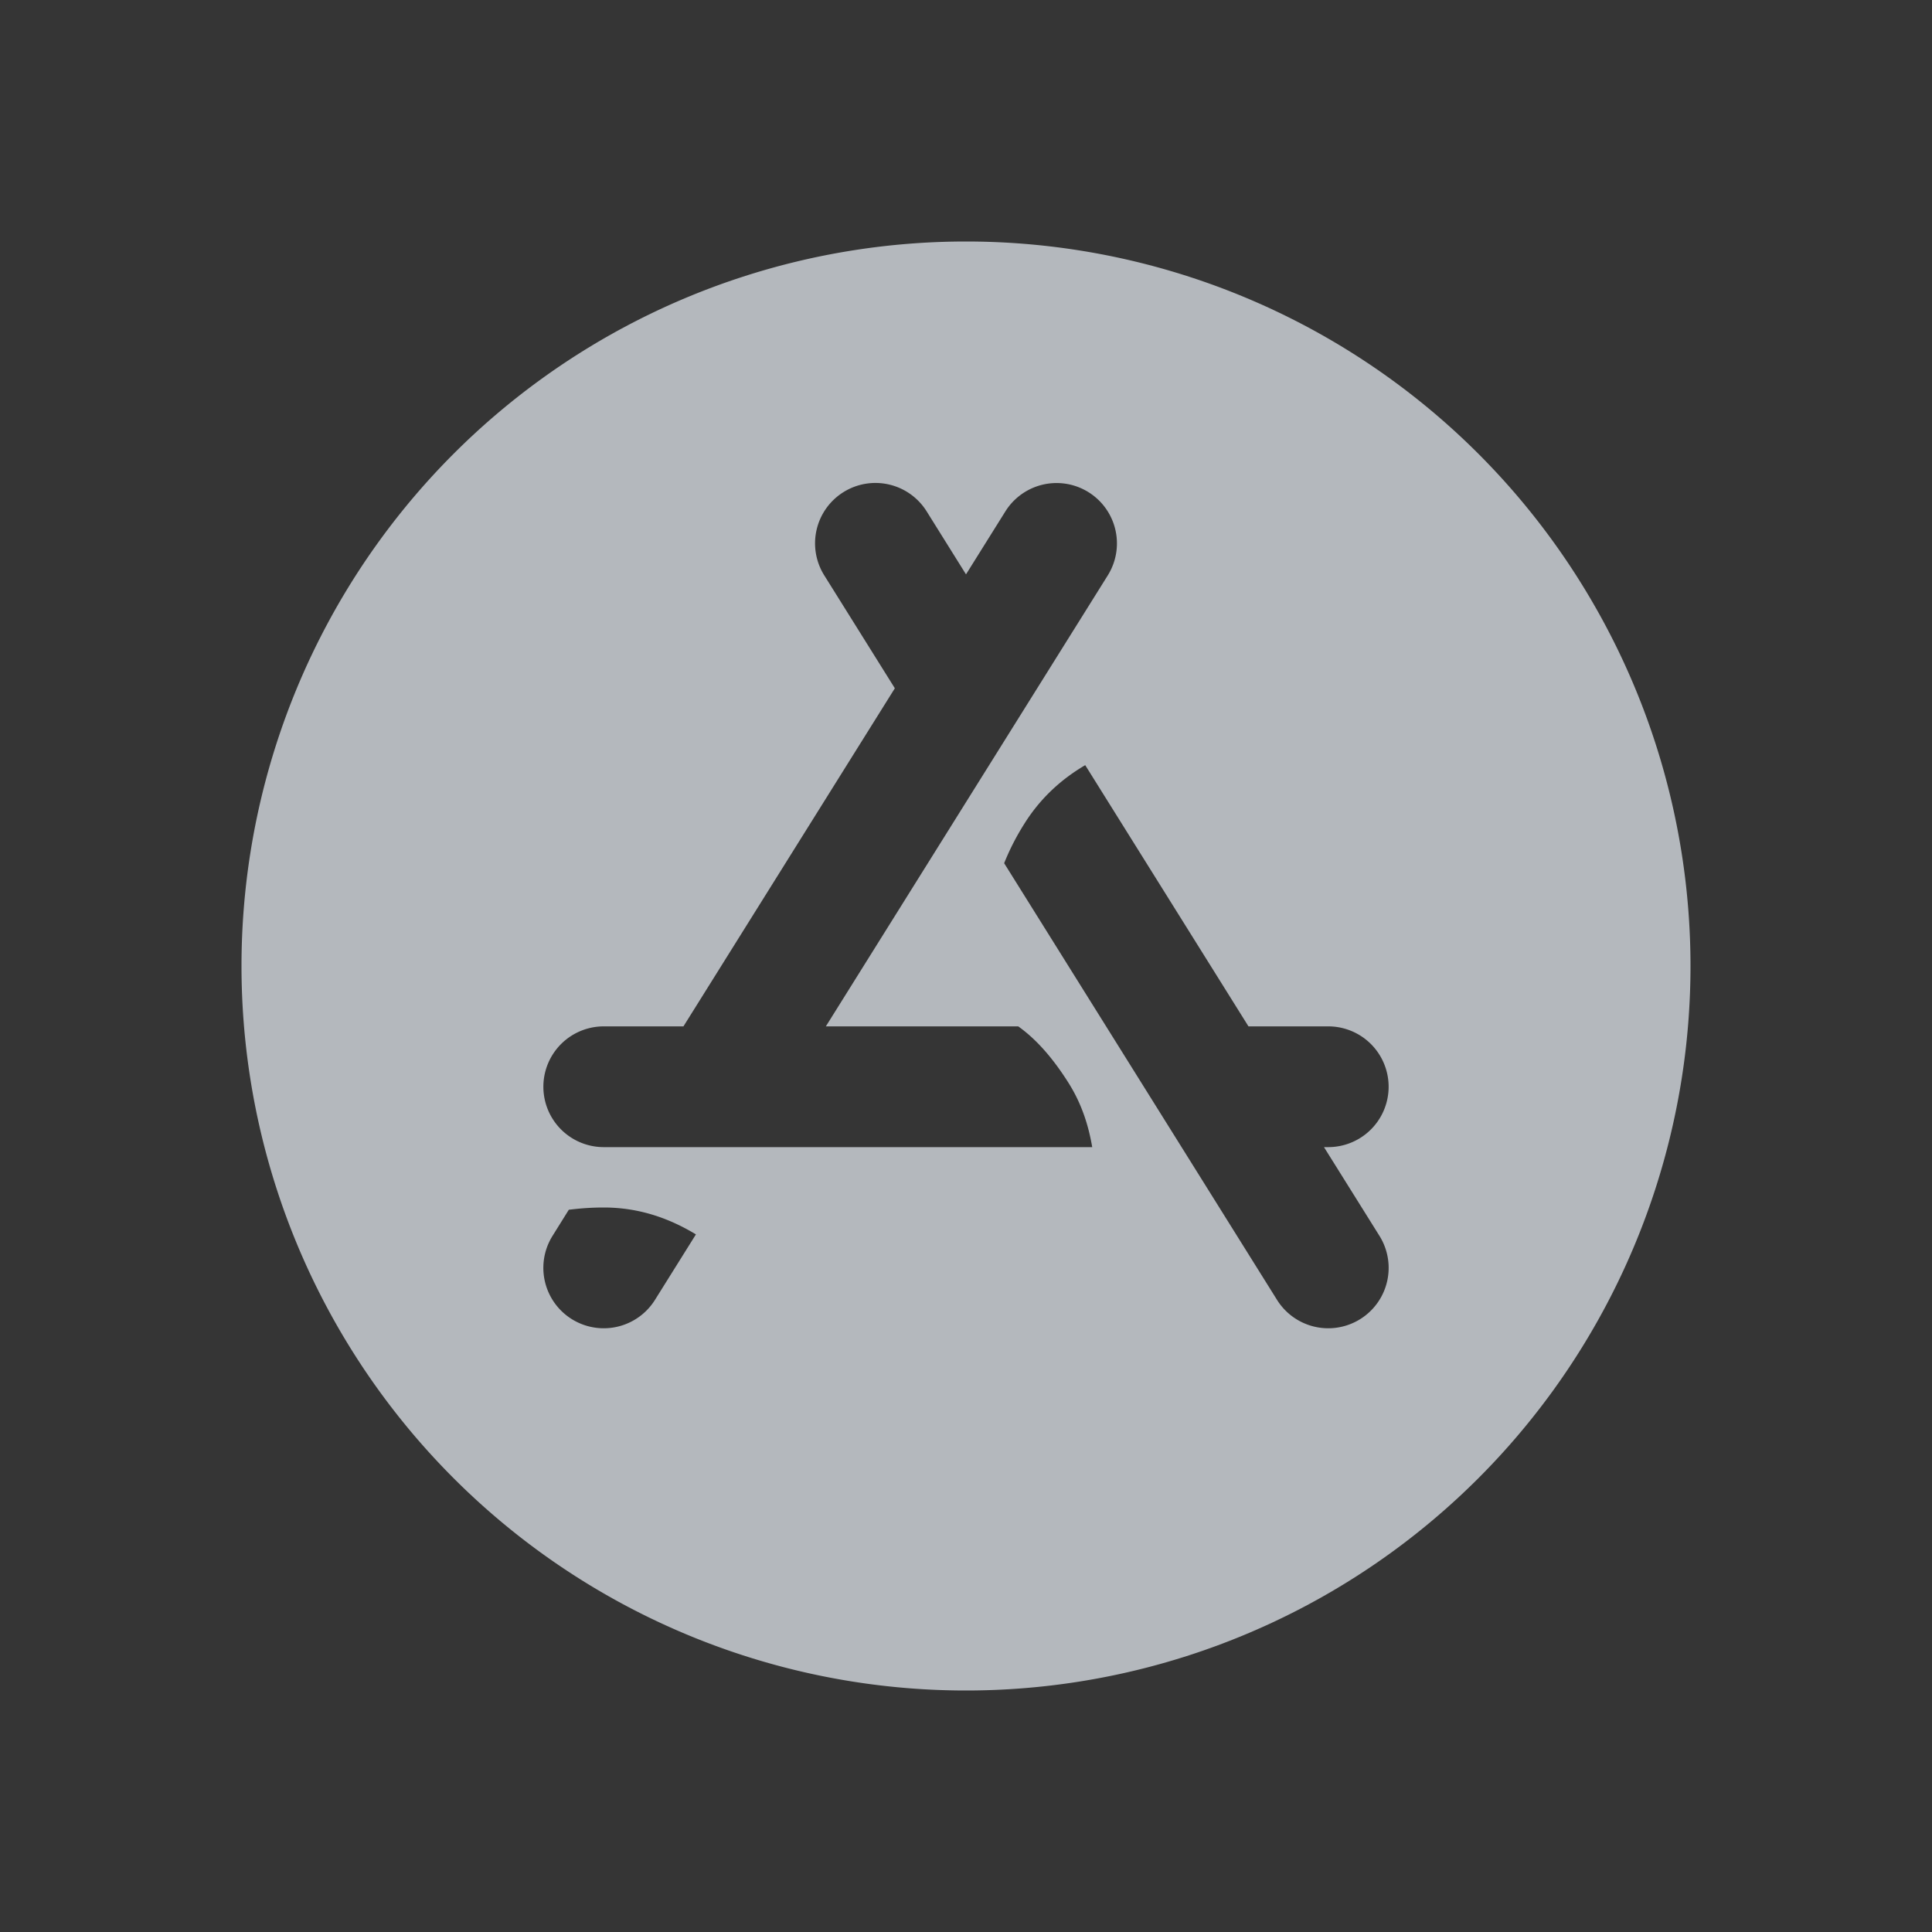 <svg xmlns="http://www.w3.org/2000/svg" width="24" height="24" viewBox="0 0 24 24">
    <rect x="0" y="0" width="24" height="24" fill="#333333" stroke="none"/>
    <g fill="none" fill-rule="evenodd">
        <path fill="#FFF" fill-opacity=".01" d="M0 0h24v24H0z"/>
        <path fill="#B4B8BD" fill-rule="nonzero" d="M12 21a9 9 0 1 0 0-18 9 9 0 0 0 0 18zm-3.864-4.852a.75.75 0 0 1-1.272-.796l.202-.324c.13-.016.27-.028.434-.028.453 0 .829.143 1.145.334l-.509.814zM7.5 14.25a.75.75 0 0 1 0-1.5h.99l2.626-4.2-.877-1.403a.75.75 0 0 1 1.272-.795l.489.783.489-.782a.749.749 0 1 1 1.272.795l-3.502 5.602h2.39c.192.137.403.35.627.706.165.263.247.532.292.794H7.5zm9.636 1.102a.75.75 0 0 1-1.272.796l-3.39-5.425c.06-.149.137-.31.252-.492.208-.331.474-.561.755-.726l2.028 3.245h.991a.75.75 0 0 1 0 1.5h-.053l.689 1.102z"/>
    </g>
</svg>

